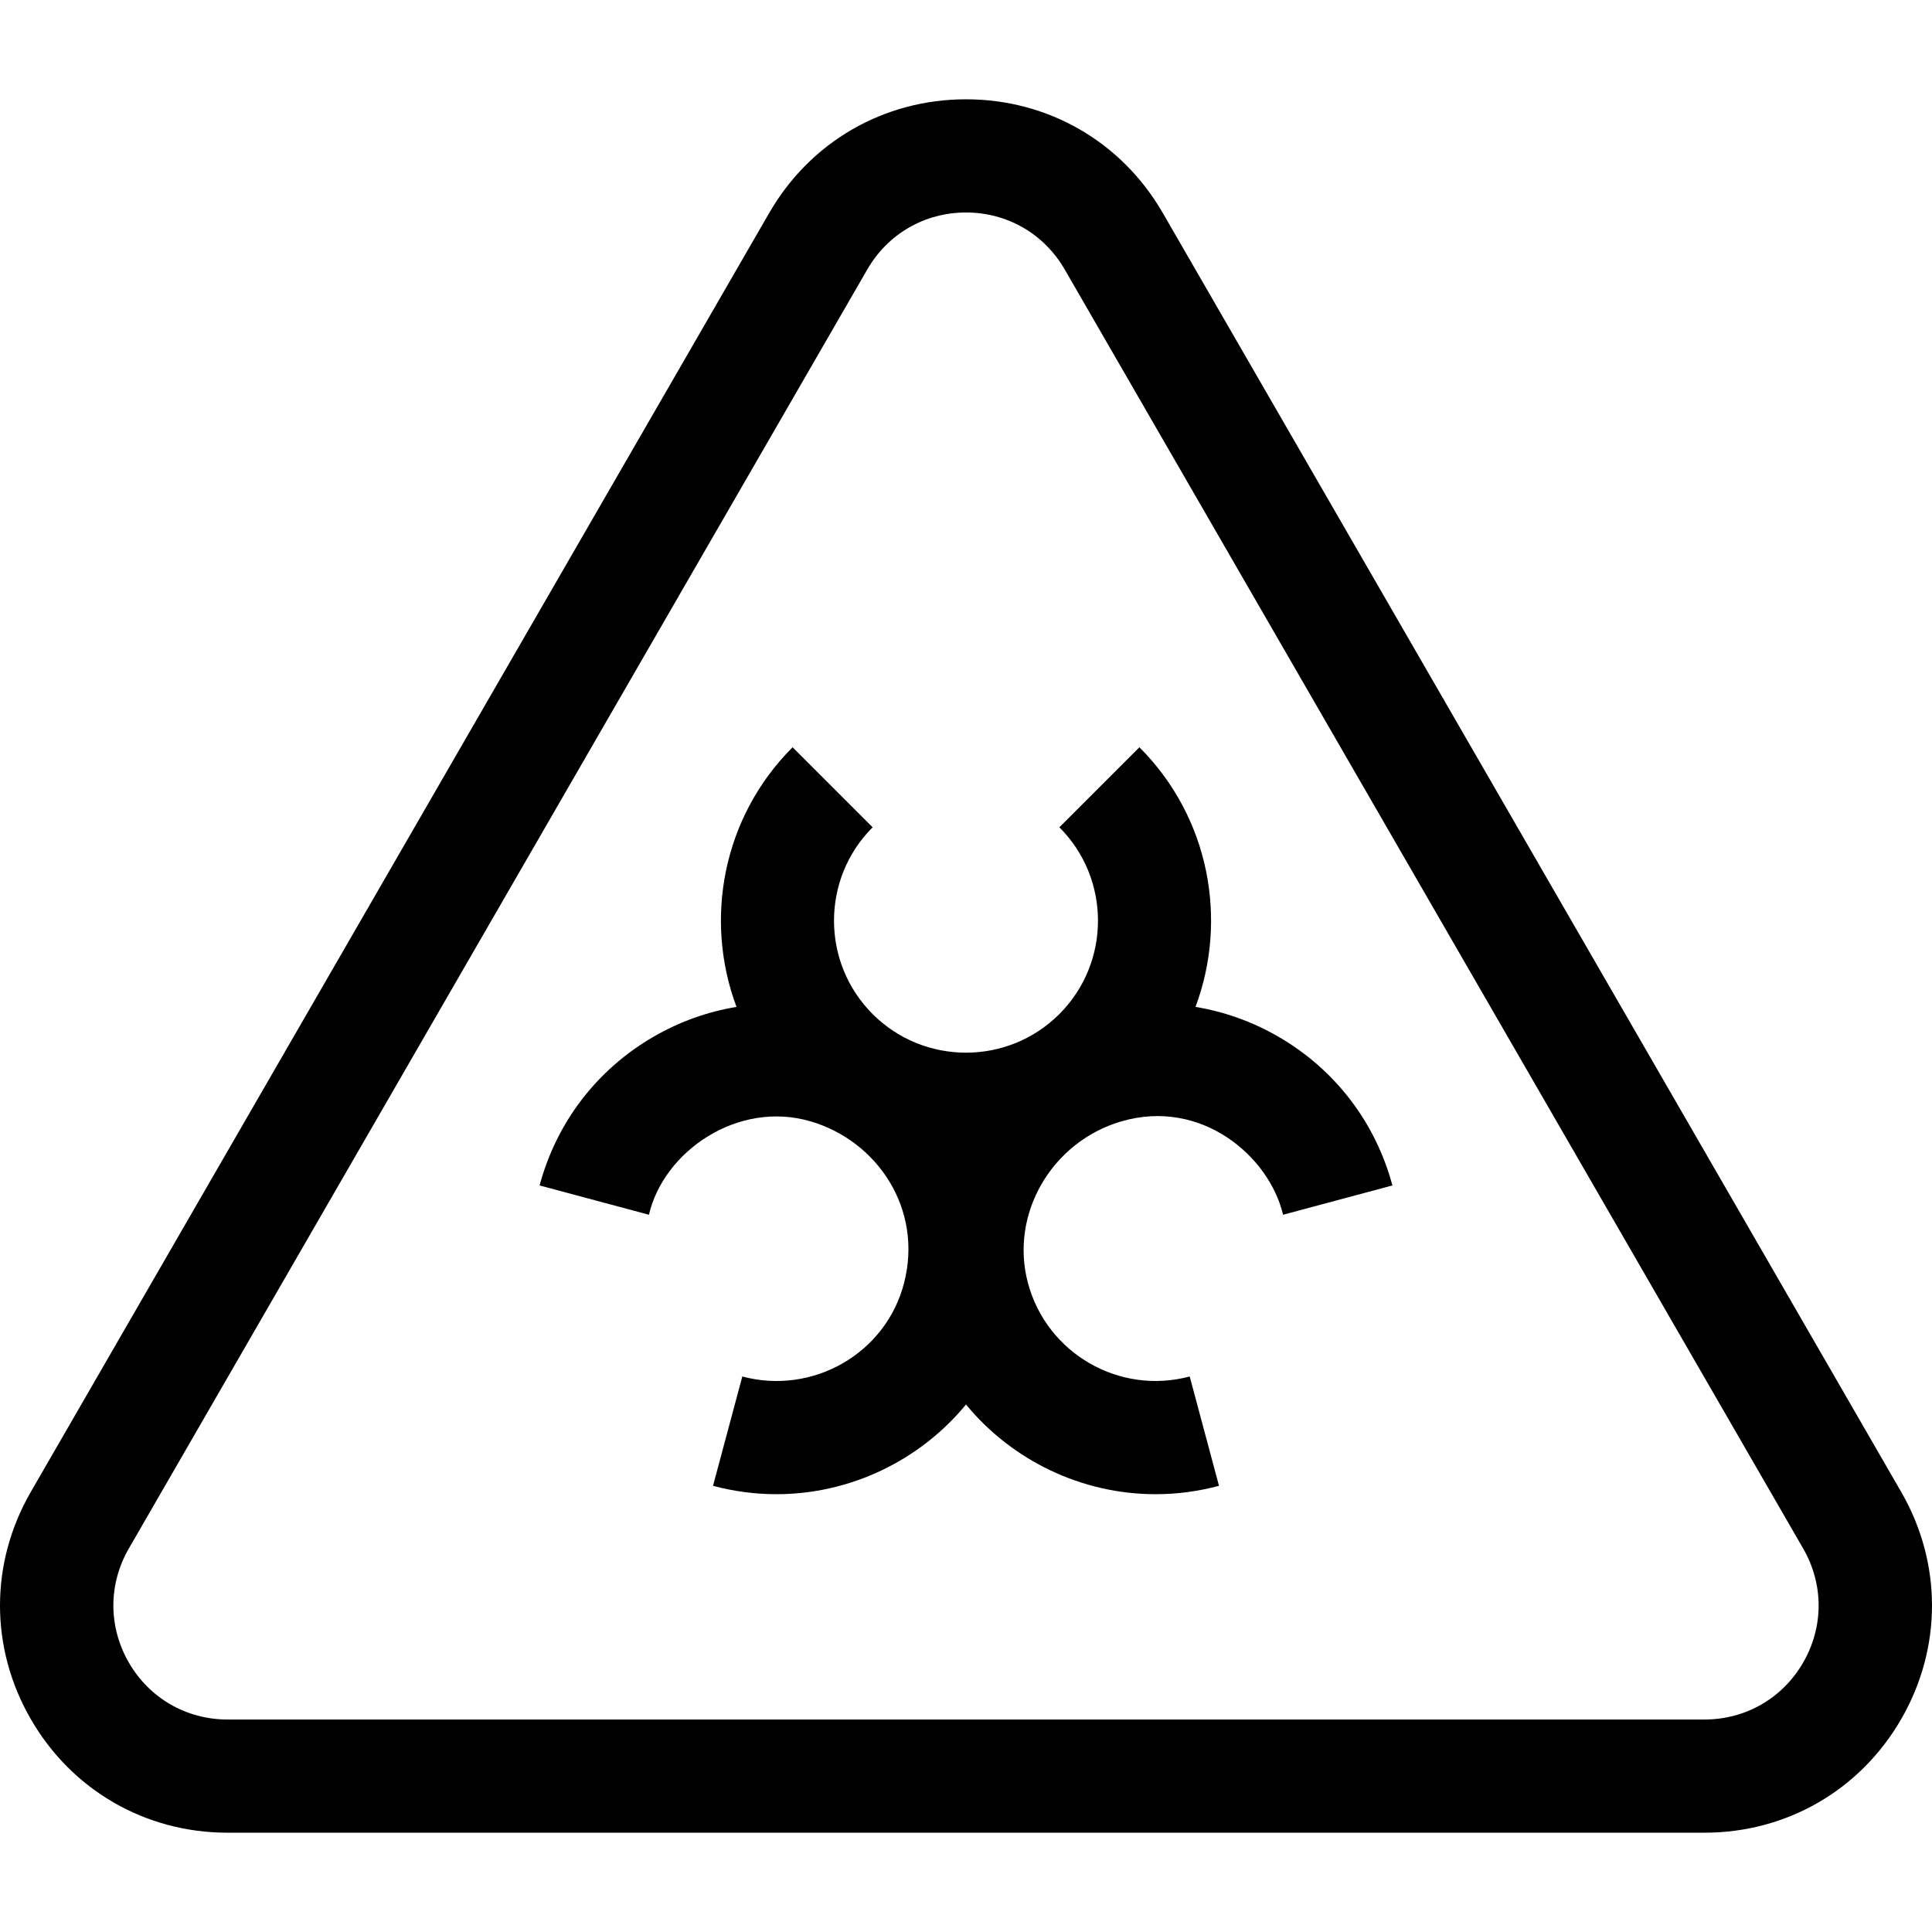 <?xml version="1.0" encoding="iso-8859-1"?>
<!-- Generator: Adobe Illustrator 19.0.0, SVG Export Plug-In . SVG Version: 6.00 Build 0)  -->
<svg xmlns="http://www.w3.org/2000/svg" xmlns:xlink="http://www.w3.org/1999/xlink" version="1.1" id="Capa_1" x="0px" y="0px" viewBox="0 0 512.001 512.001" style="enable-background:new 0 0 512.001 512.001;" xml:space="preserve">
<g>
	<g>
		<path d="M338.72,274.695c-6.882-3.974-14.287-6.594-21.899-7.855c8.65-23.132,3.708-50.234-14.864-68.806l-21.211,21.21    c13.644,13.645,13.644,35.848,0,49.492c-13.645,13.644-35.848,13.644-49.492,0c-13.644-13.645-13.644-35.848,0-49.492    l-21.21-21.211c-18.571,18.571-23.513,45.673-14.863,68.805c-7.612,1.262-15.017,3.883-21.899,7.856    c-15.034,8.681-25.788,22.695-30.281,39.464l28.975,7.764c3.87-16.761,23.534-30.425,42.861-24.746    c17.614,5.176,29.834,23.15,24.746,42.861c-4.822,18.685-24.224,29.739-42.861,24.746l-7.764,28.975    c5.614,1.504,11.253,2.222,16.807,2.222c19.554-0.002,38.005-8.914,50.237-23.767c12.233,14.855,30.682,23.767,50.239,23.767    c5.552,0,11.196-0.718,16.807-2.222l-7.764-28.975c-18.636,4.992-37.869-6.105-42.861-24.746    c-4.921-18.378,6.375-37.495,24.746-42.861c21.159-6.179,39.157,9.152,42.861,24.746l28.974-7.764    C364.509,297.39,353.754,283.375,338.72,274.695z"/>
	</g>
</g>
<g>
	<g>
		<path d="M503.839,395.379l-195.7-338.962C297.257,37.569,277.766,26.315,256,26.315c-21.765,0-41.257,11.254-52.139,30.102    L8.162,395.378c-10.883,18.85-10.883,41.356,0,60.205c10.883,18.849,30.373,30.102,52.139,30.102h391.398    c21.765,0,41.256-11.254,52.14-30.101C514.722,436.734,514.722,414.228,503.839,395.379z M477.861,440.586    c-5.461,9.458-15.241,15.104-26.162,15.104H60.301c-10.922,0-20.702-5.646-26.162-15.104c-5.46-9.458-5.46-20.75,0-30.208    L229.84,71.416c5.46-9.458,15.24-15.104,26.161-15.104c10.92,0,20.701,5.646,26.161,15.104l195.7,338.962    C483.321,419.836,483.321,431.128,477.861,440.586z"/>
	</g>
</g>
<g>
</g>
<g>
</g>
<g>
</g>
<g>
</g>
<g>
</g>
<g>
</g>
<g>
</g>
<g>
</g>
<g>
</g>
<g>
</g>
<g>
</g>
<g>
</g>
<g>
</g>
<g>
</g>
<g>
</g>
</svg>
